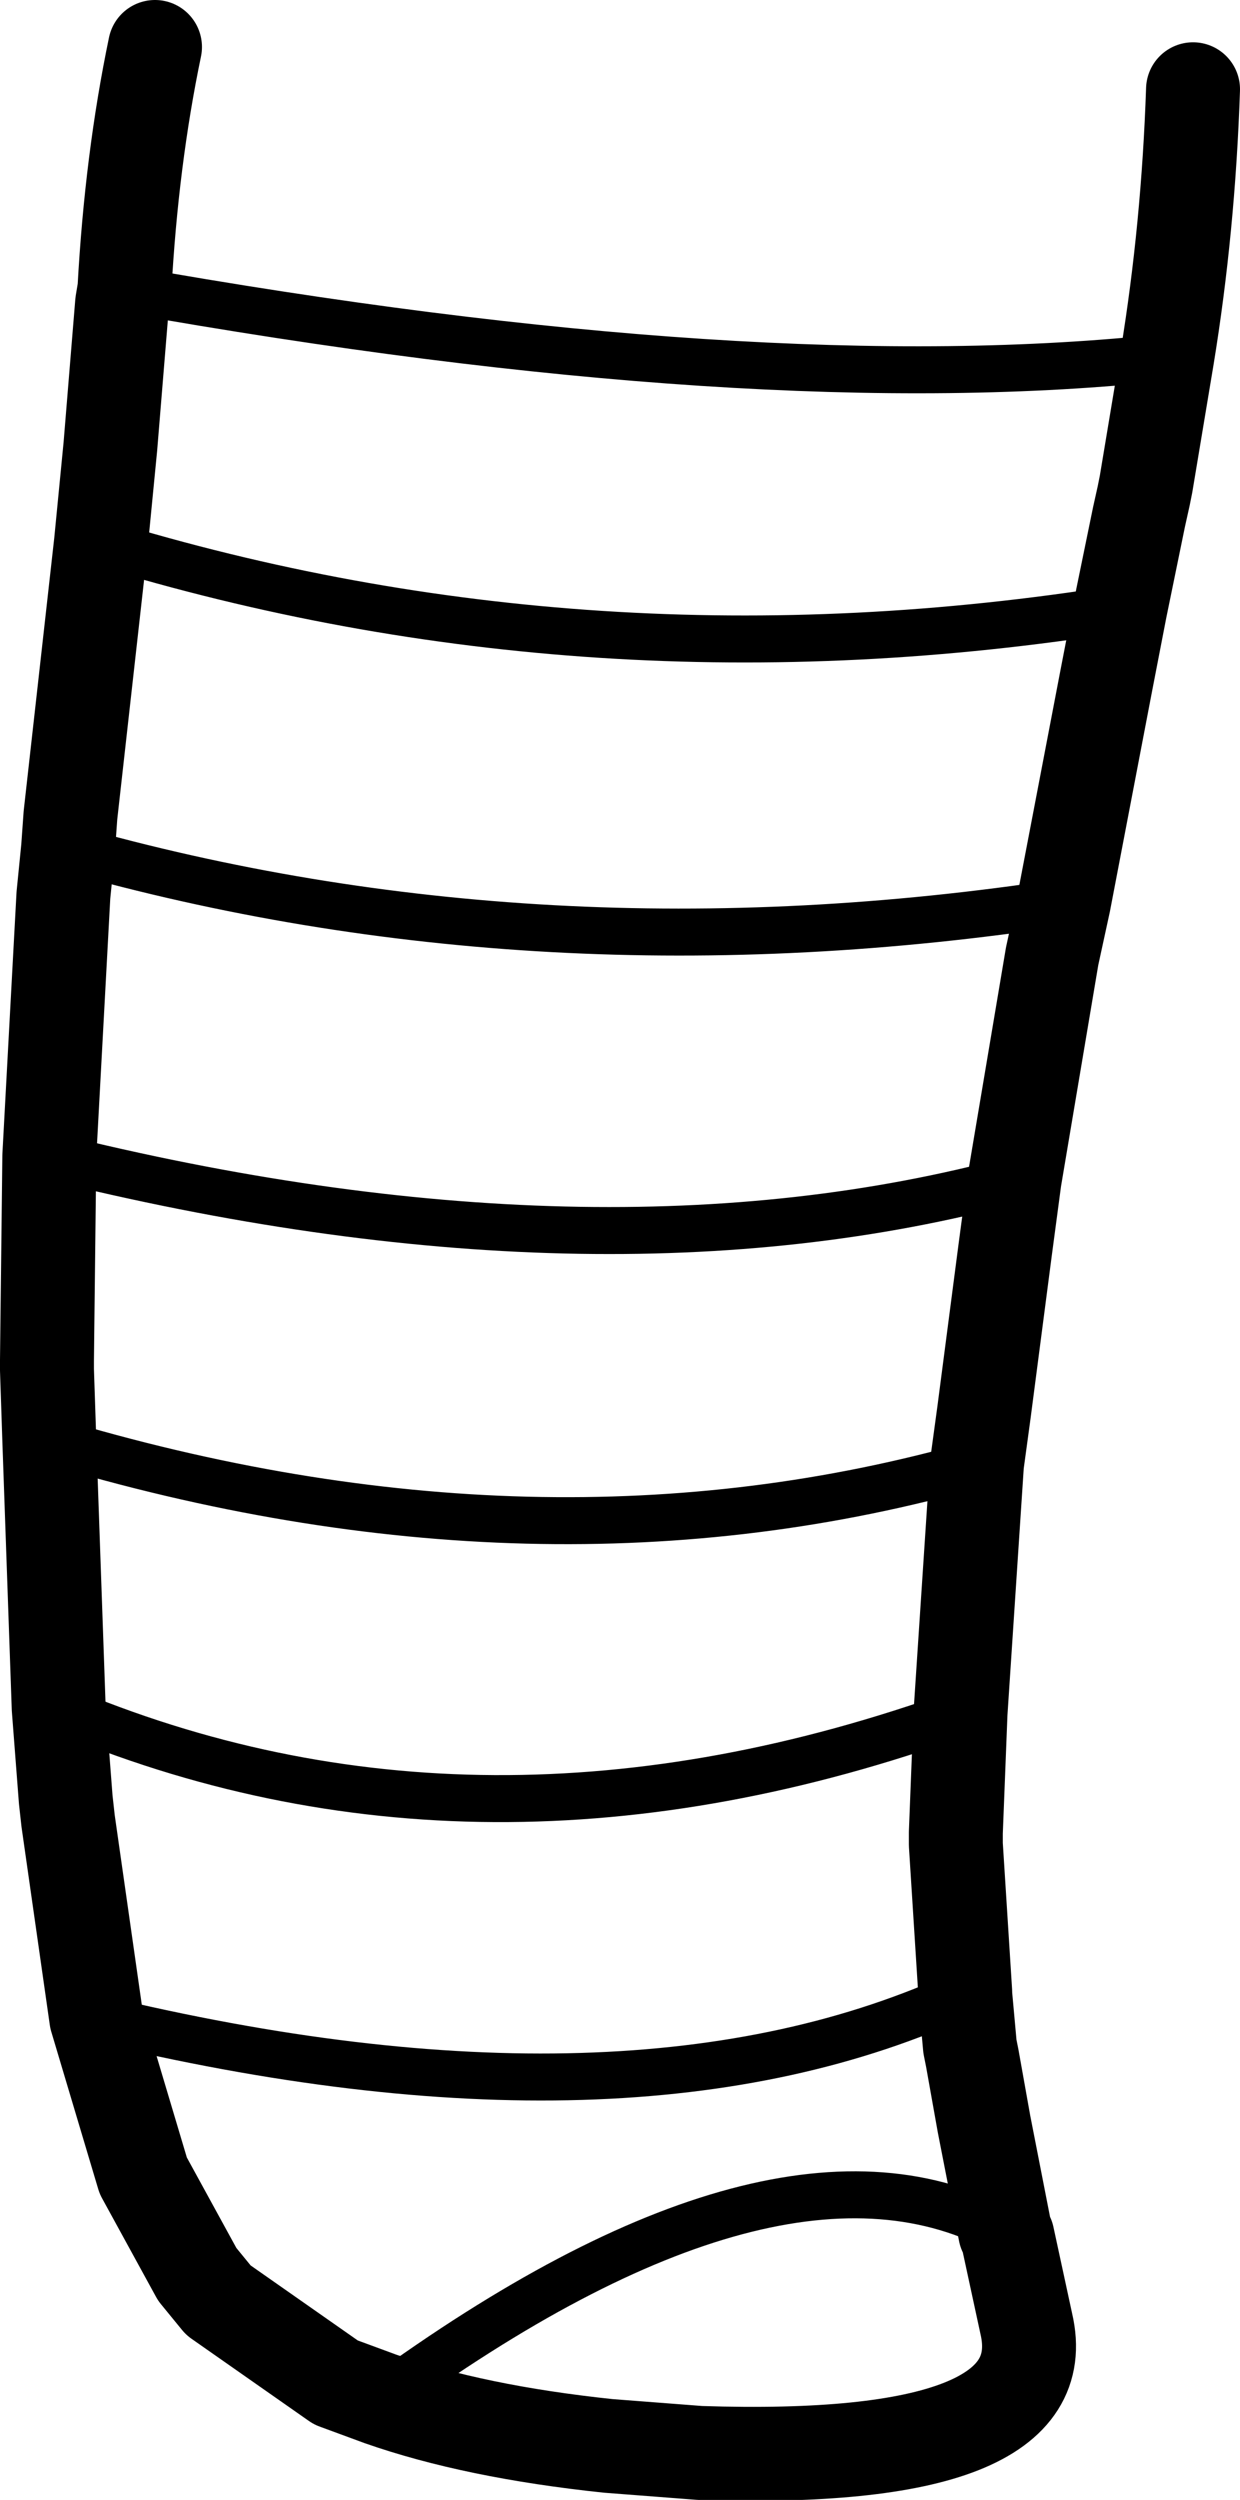 <?xml version="1.0" encoding="UTF-8" standalone="no"?>
<svg xmlns:xlink="http://www.w3.org/1999/xlink" height="53.2px" width="26.4px" xmlns="http://www.w3.org/2000/svg">
  <g transform="matrix(1.0, 0.0, 0.0, 1.0, 12.65, 12.25)">
    <path d="M12.2 -4.65 Q12.65 -7.4 12.75 -10.35 M11.2 0.7 L11.6 -1.25 11.7 -1.7 11.75 -1.95 12.2 -4.65 M-10.0 -6.1 L-10.05 -5.8 -10.3 -2.75 -10.5 -0.7 -11.15 5.1 -11.2 5.8 -11.3 6.8 -11.6 12.35 -11.65 16.7 -11.65 16.9 -11.6 18.4 -11.4 24.1 -11.25 26.05 -11.2 26.5 -10.6 30.7 -9.6 34.05 -8.45 36.15 -8.0 36.7 -5.5 38.45 -4.55 38.8 Q-2.55 39.5 0.3 39.8 L2.25 39.95 Q9.9 40.2 9.2 37.2 L8.8 35.35 8.75 35.25 8.3 32.95 8.05 31.55 8.0 31.3 7.9 30.2 7.9 30.15 7.7 27.0 7.7 26.75 7.8 24.2 8.15 18.9 8.3 17.8 8.75 14.35 8.95 12.85 9.75 8.1 10.0 6.95 10.9 2.25 11.2 0.7 M-9.35 -11.25 Q-9.85 -8.85 -10.0 -6.1" fill="none" stroke="#000000" stroke-linecap="round" stroke-linejoin="round" stroke-width="2.0"/>
    <path d="M12.2 -4.65 Q3.5 -3.7 -10.0 -6.1 M-10.5 -0.7 Q-0.05 2.5 11.2 0.7 M-11.2 5.8 Q-1.15 8.65 10.0 6.95 M-4.55 38.8 Q3.95 32.6 8.75 35.25 M-10.6 30.7 Q0.8 33.45 7.9 30.15 M-11.4 24.1 Q-2.45 27.9 7.8 24.2 M-11.6 18.4 Q-1.15 21.55 8.15 18.9 M-11.6 12.35 Q0.05 15.25 8.95 12.85" fill="none" stroke="#000000" stroke-linecap="round" stroke-linejoin="round" stroke-width="1.0"/>
  </g>
</svg>
